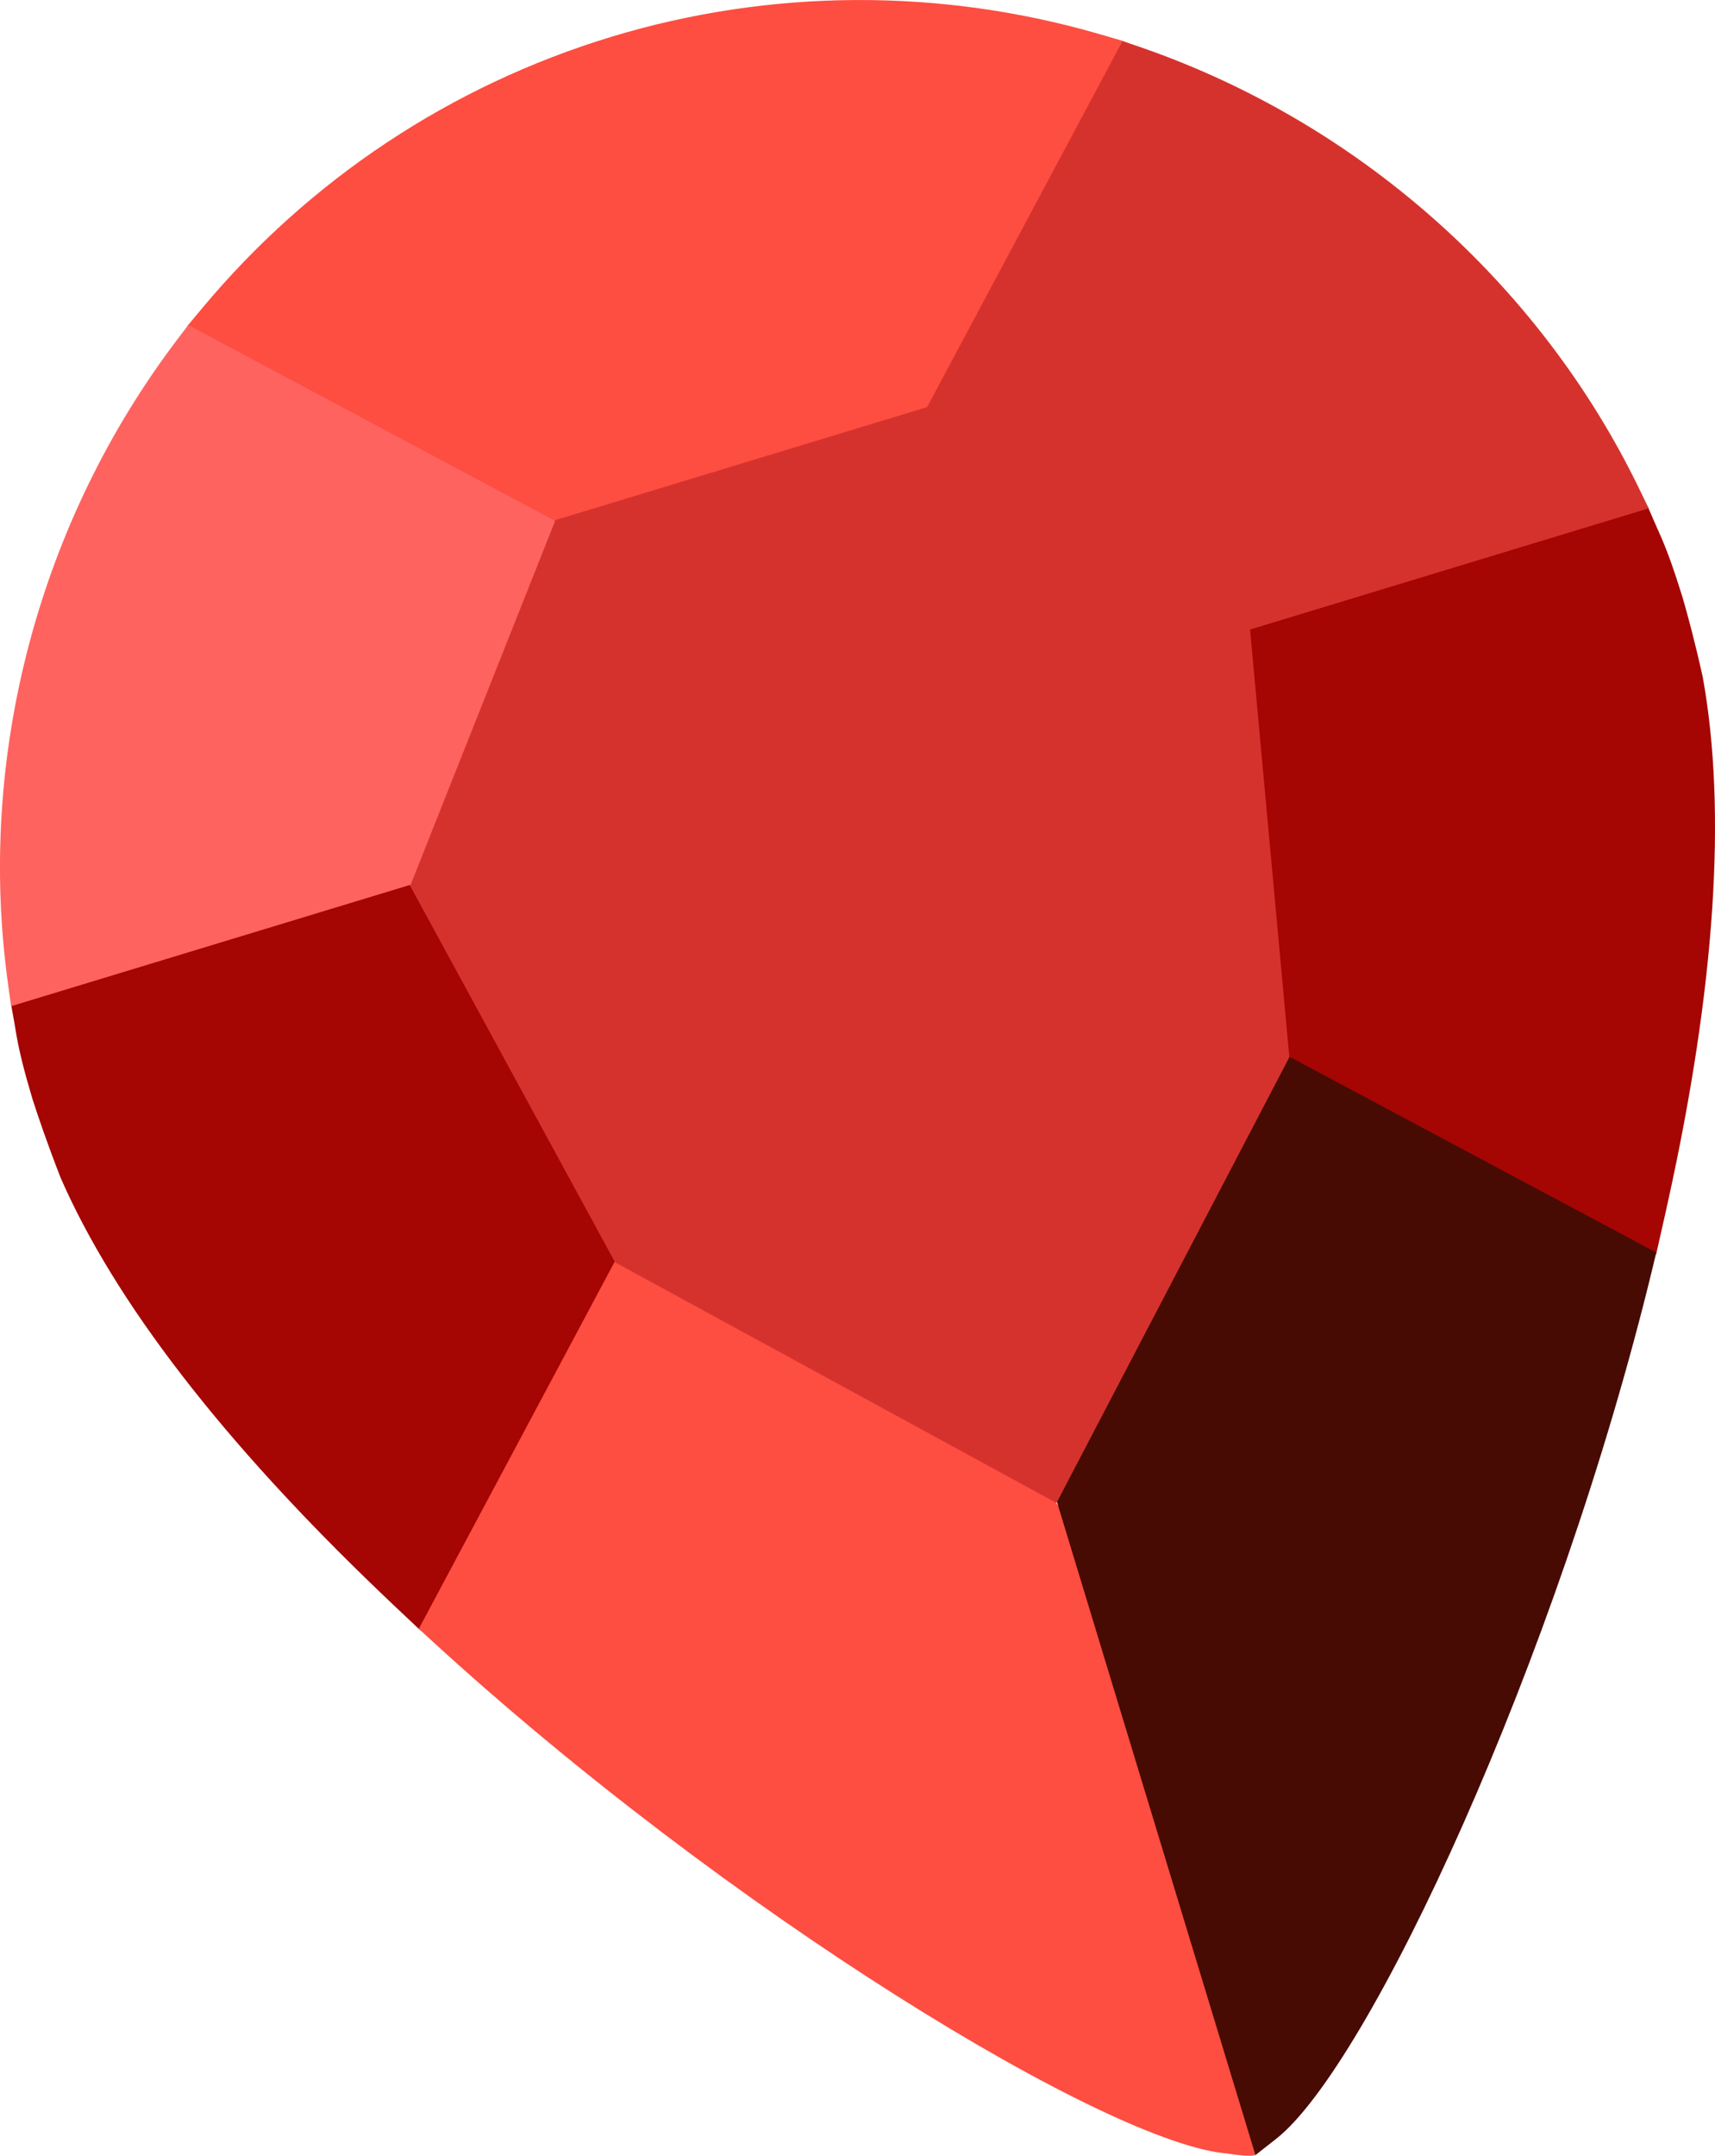 <svg version="1.1" id="图层_1" x="0px" y="0px" width="81.844px" height="102.85px" viewBox="0 0 81.844 102.85" enable-background="new 0 0 81.844 102.85" xml:space="preserve" xmlns="http://www.w3.org/2000/svg" xmlns:xlink="http://www.w3.org/1999/xlink" xmlns:xml="http://www.w3.org/XML/1998/namespace">
  <path fill="#A50503" d="M19.587,42.138l-8.358-0.459L0.531,47.93l0.162,0.91c0.013,0.071,0.021,0.14,0.029,0.174
	c0.169,1.093,0.449,2.146,0.821,3.398c0.249,0.78,0.683,2.067,1.351,3.782c2.59,5.917,7.734,12.583,15.285,19.808
	c0.282,0.271,0.568,0.544,0.856,0.813l1.005,0.948l6.896-4.298l2.481-13.271l-2.472-10.048L19.587,42.138z" class="color c1"/>
  <path fill="#A50503" d="M81.26,32.304c-0.383-1.725-0.735-3.02-0.968-3.817c-0.39-1.245-0.741-2.282-1.196-3.259l-0.452-1.039
	l-9.87-0.605l-9.191,6.399l-3.095,9.866l4.977,10.607l10.26,8.478l7.312,0.902l0.324-1.438c0.081-0.354,0.162-0.709,0.236-1.057
	C81.854,47.113,82.416,38.702,81.26,32.304z" class="color c1"/>
  <path fill="#FE4D41" d="M52.568,1.656c-7.643-2.24-15.793-2.208-23.407,0.104C21.522,4.083,14.776,8.558,9.65,14.702L8.934,15.56
	l7.523,7.082l9.983,2.262l17.852-5.425l8.212-7.89L53.64,1.97L52.568,1.656z" class="color c2"/>
  <path fill="#FE4D41" d="M50.366,71.654l0.021-0.043l-8.841-7.819L29.36,60.146L19.986,77.71l0.521,0.477
	C34.77,91.289,53.009,102.336,58.6,102.745c0,0,1.021,0.18,1.318,0.066c0.297-0.11,3.969-12.703,3.969-12.703L50.366,71.654z" class="color c2"/>
  <path fill="#470B03" d="M61.479,50.387l-11.09,21.224l0.045,0.025l9.479,31.182l0.982-0.77c4.418-3.455,13.424-22.784,17.982-41.604
	l0.164-0.685l-8.339-4.45L61.479,50.387z" class="color c3"/>
  <path fill="#D6322D" d="M78.215,23.294C73.436,13.453,64.72,5.768,54.299,2.207l-0.73-0.25l-9.346,17.505l6.739,7.324l8.65,3.262
	l10.13-3.079l8.938-2.717L78.215,23.294z" class="color c4"/>
  <polygon fill="#D6322D" points="59.652,29.988 44.276,19.413 26.42,24.84 19.923,33.646 19.531,42.184 29.352,60.224 50.418,71.707 
	61.531,50.44 " class="color c4"/>
  <path fill="#FF635F" d="M8.986,15.507l-0.468,0.614c-6.677,8.756-9.642,19.994-8.134,30.831l0.146,1.053l19.066-5.794l6.896-17.359
	L8.986,15.507z" class="color c5"/>
</svg>